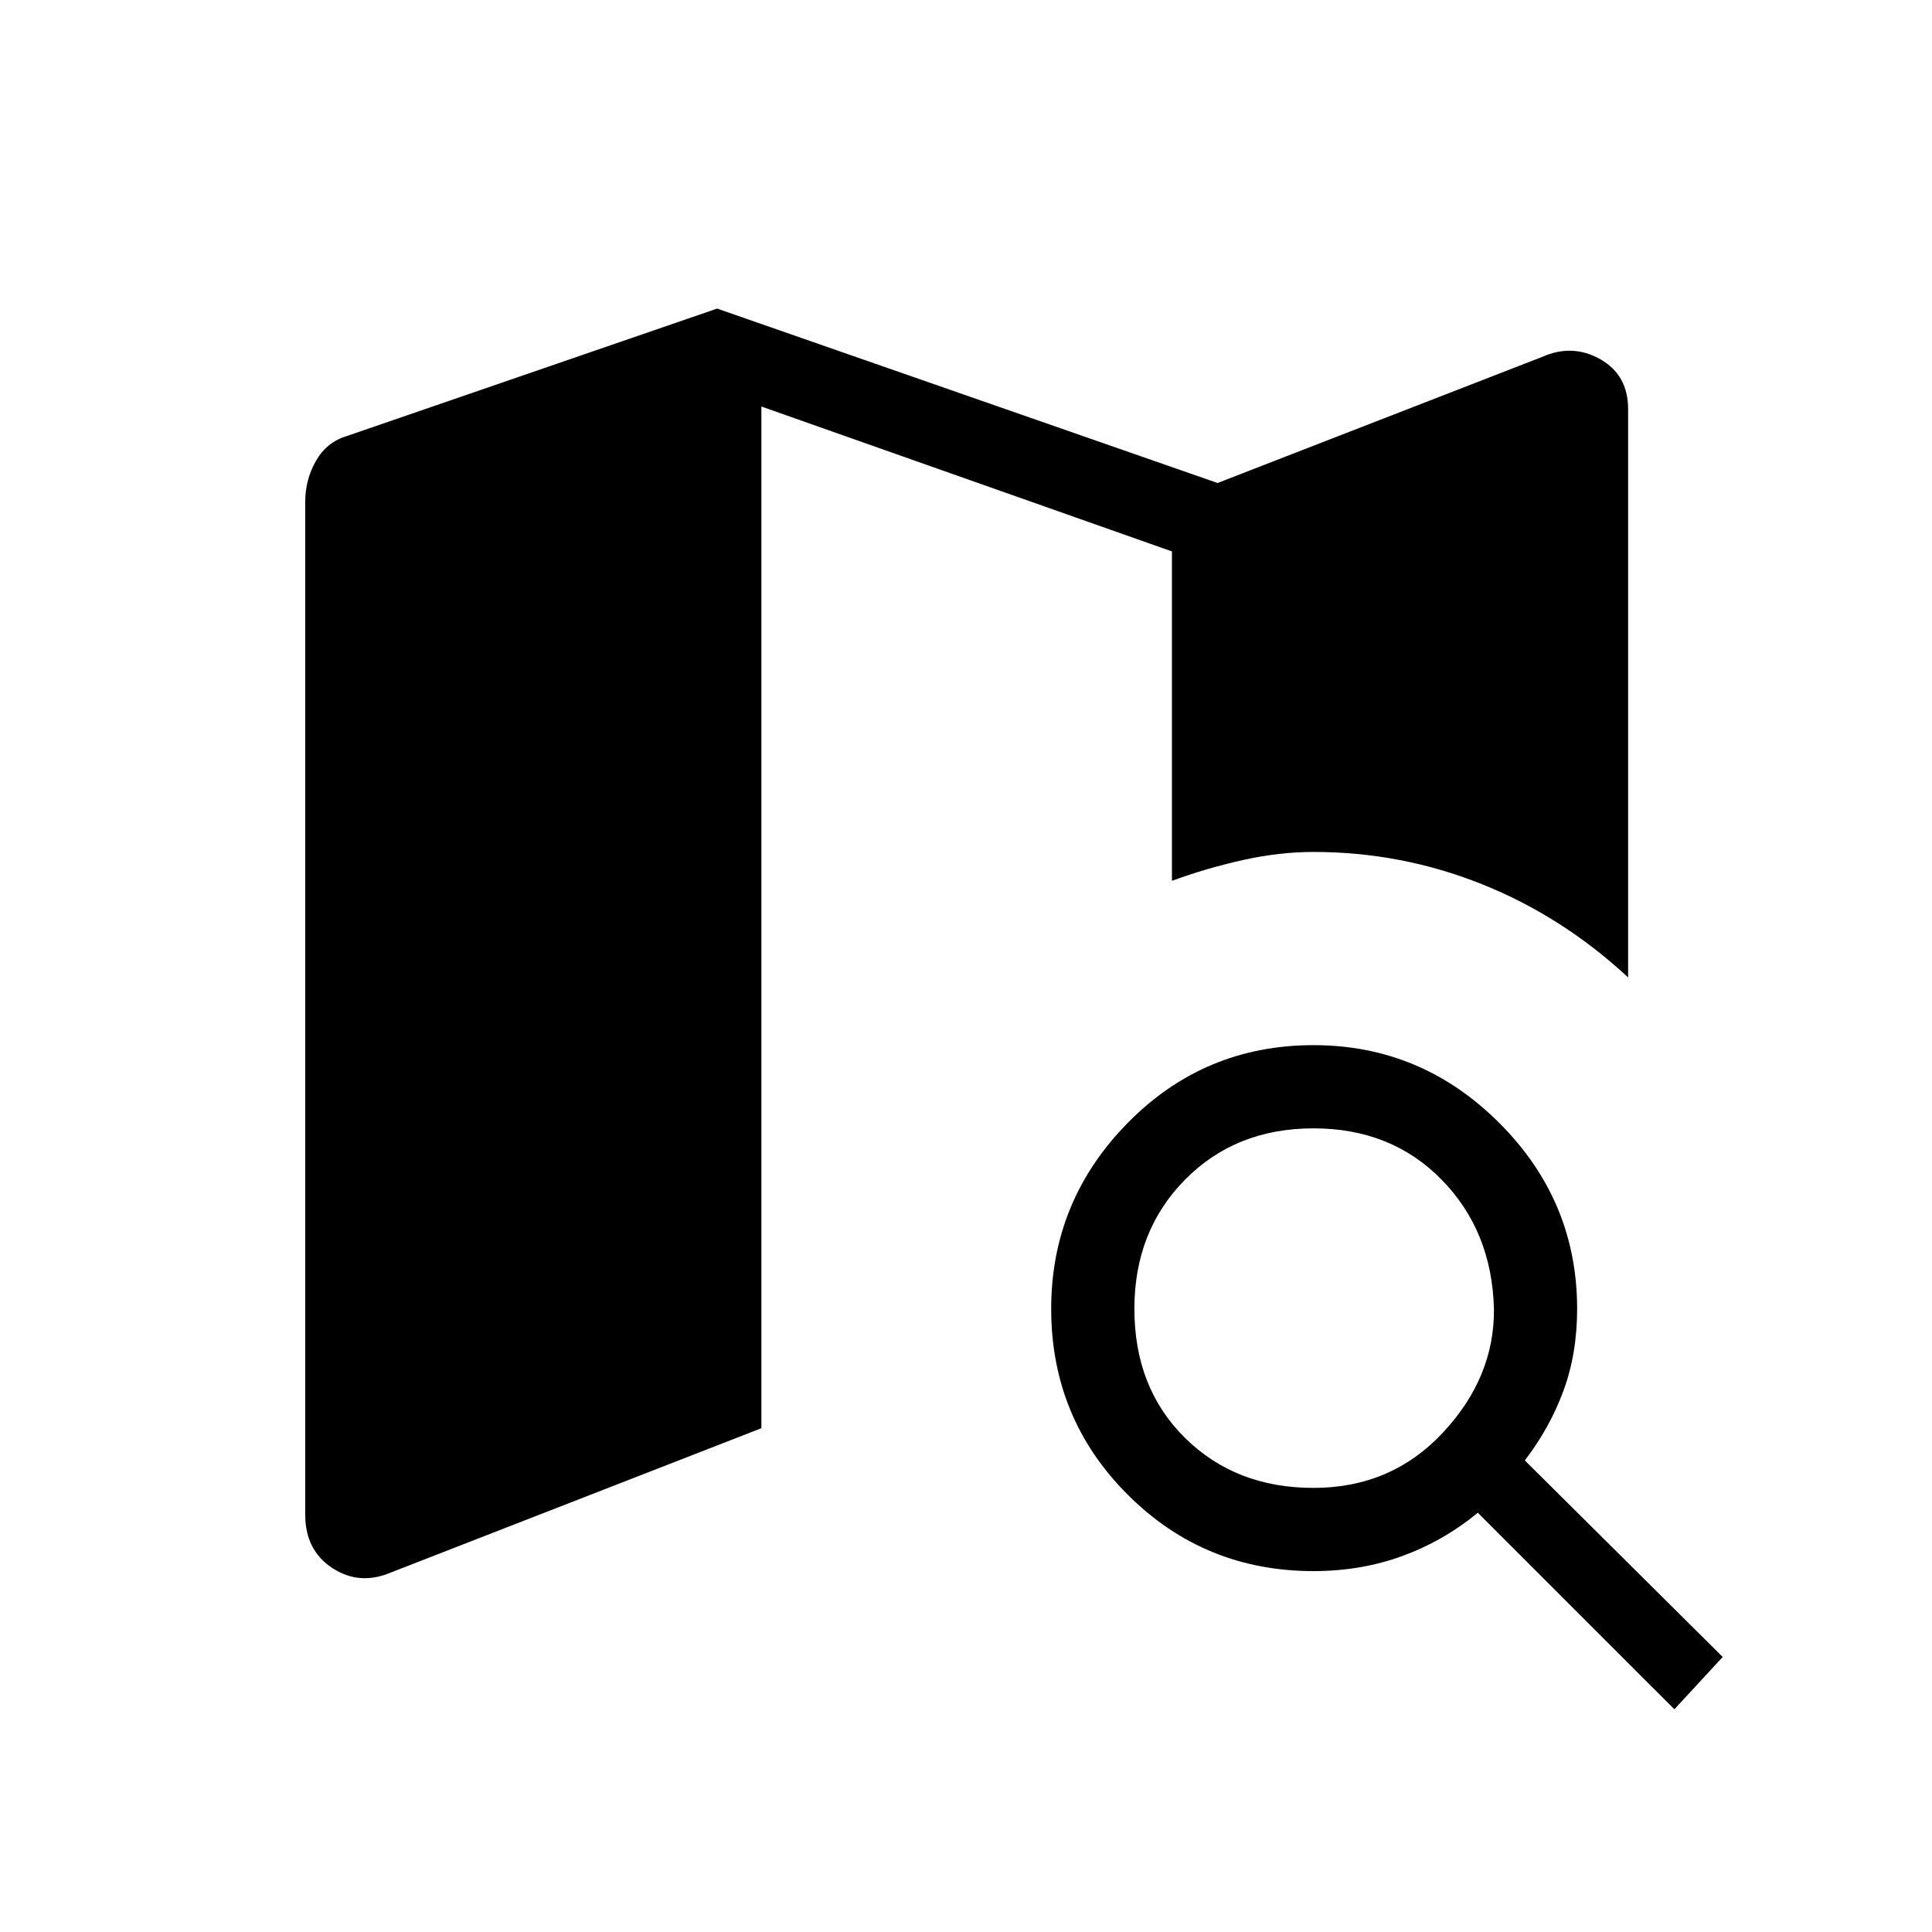 <svg xmlns="http://www.w3.org/2000/svg" height="40" viewBox="0 -960 960 960" width="40"><path d="M194.33-178.67q-15.66 6.67-29.16-2.16-13.5-8.84-13.5-26.5v-503.34q0-11 5.33-20.33 5.33-9.33 15.33-12.33l184-63.34L605-720l161.33-62.67q15-6.66 28.84 1.17Q809-773.67 809-756.67v282.34q-32.67-30.34-72.67-46.34-40-16-83.66-16-17 0-35 4t-35.34 10.34V-686l-204-72v507.67l-184 71.66Zm637.67 68-97.67-97.66q-17 14-37.5 21.5t-44.16 7.5q-54.34 0-92.34-38t-38-92.34q0-53.66 38-92.33t92.34-38.67q53.66 0 92.33 38.67t38.67 92.33q0 22.34-6.84 40.84-6.83 18.5-19.16 34.5L856-136.67l-24 26Zm-179.33-110q38.66 0 64.33-27.5t25.33-61.5q-1-38.66-26-64.16t-63.66-25.5q-38.67 0-63.84 25.5-25.16 25.5-25.16 64.16 0 39.34 25.16 64.17 25.17 24.83 63.84 24.83Z"/></svg>